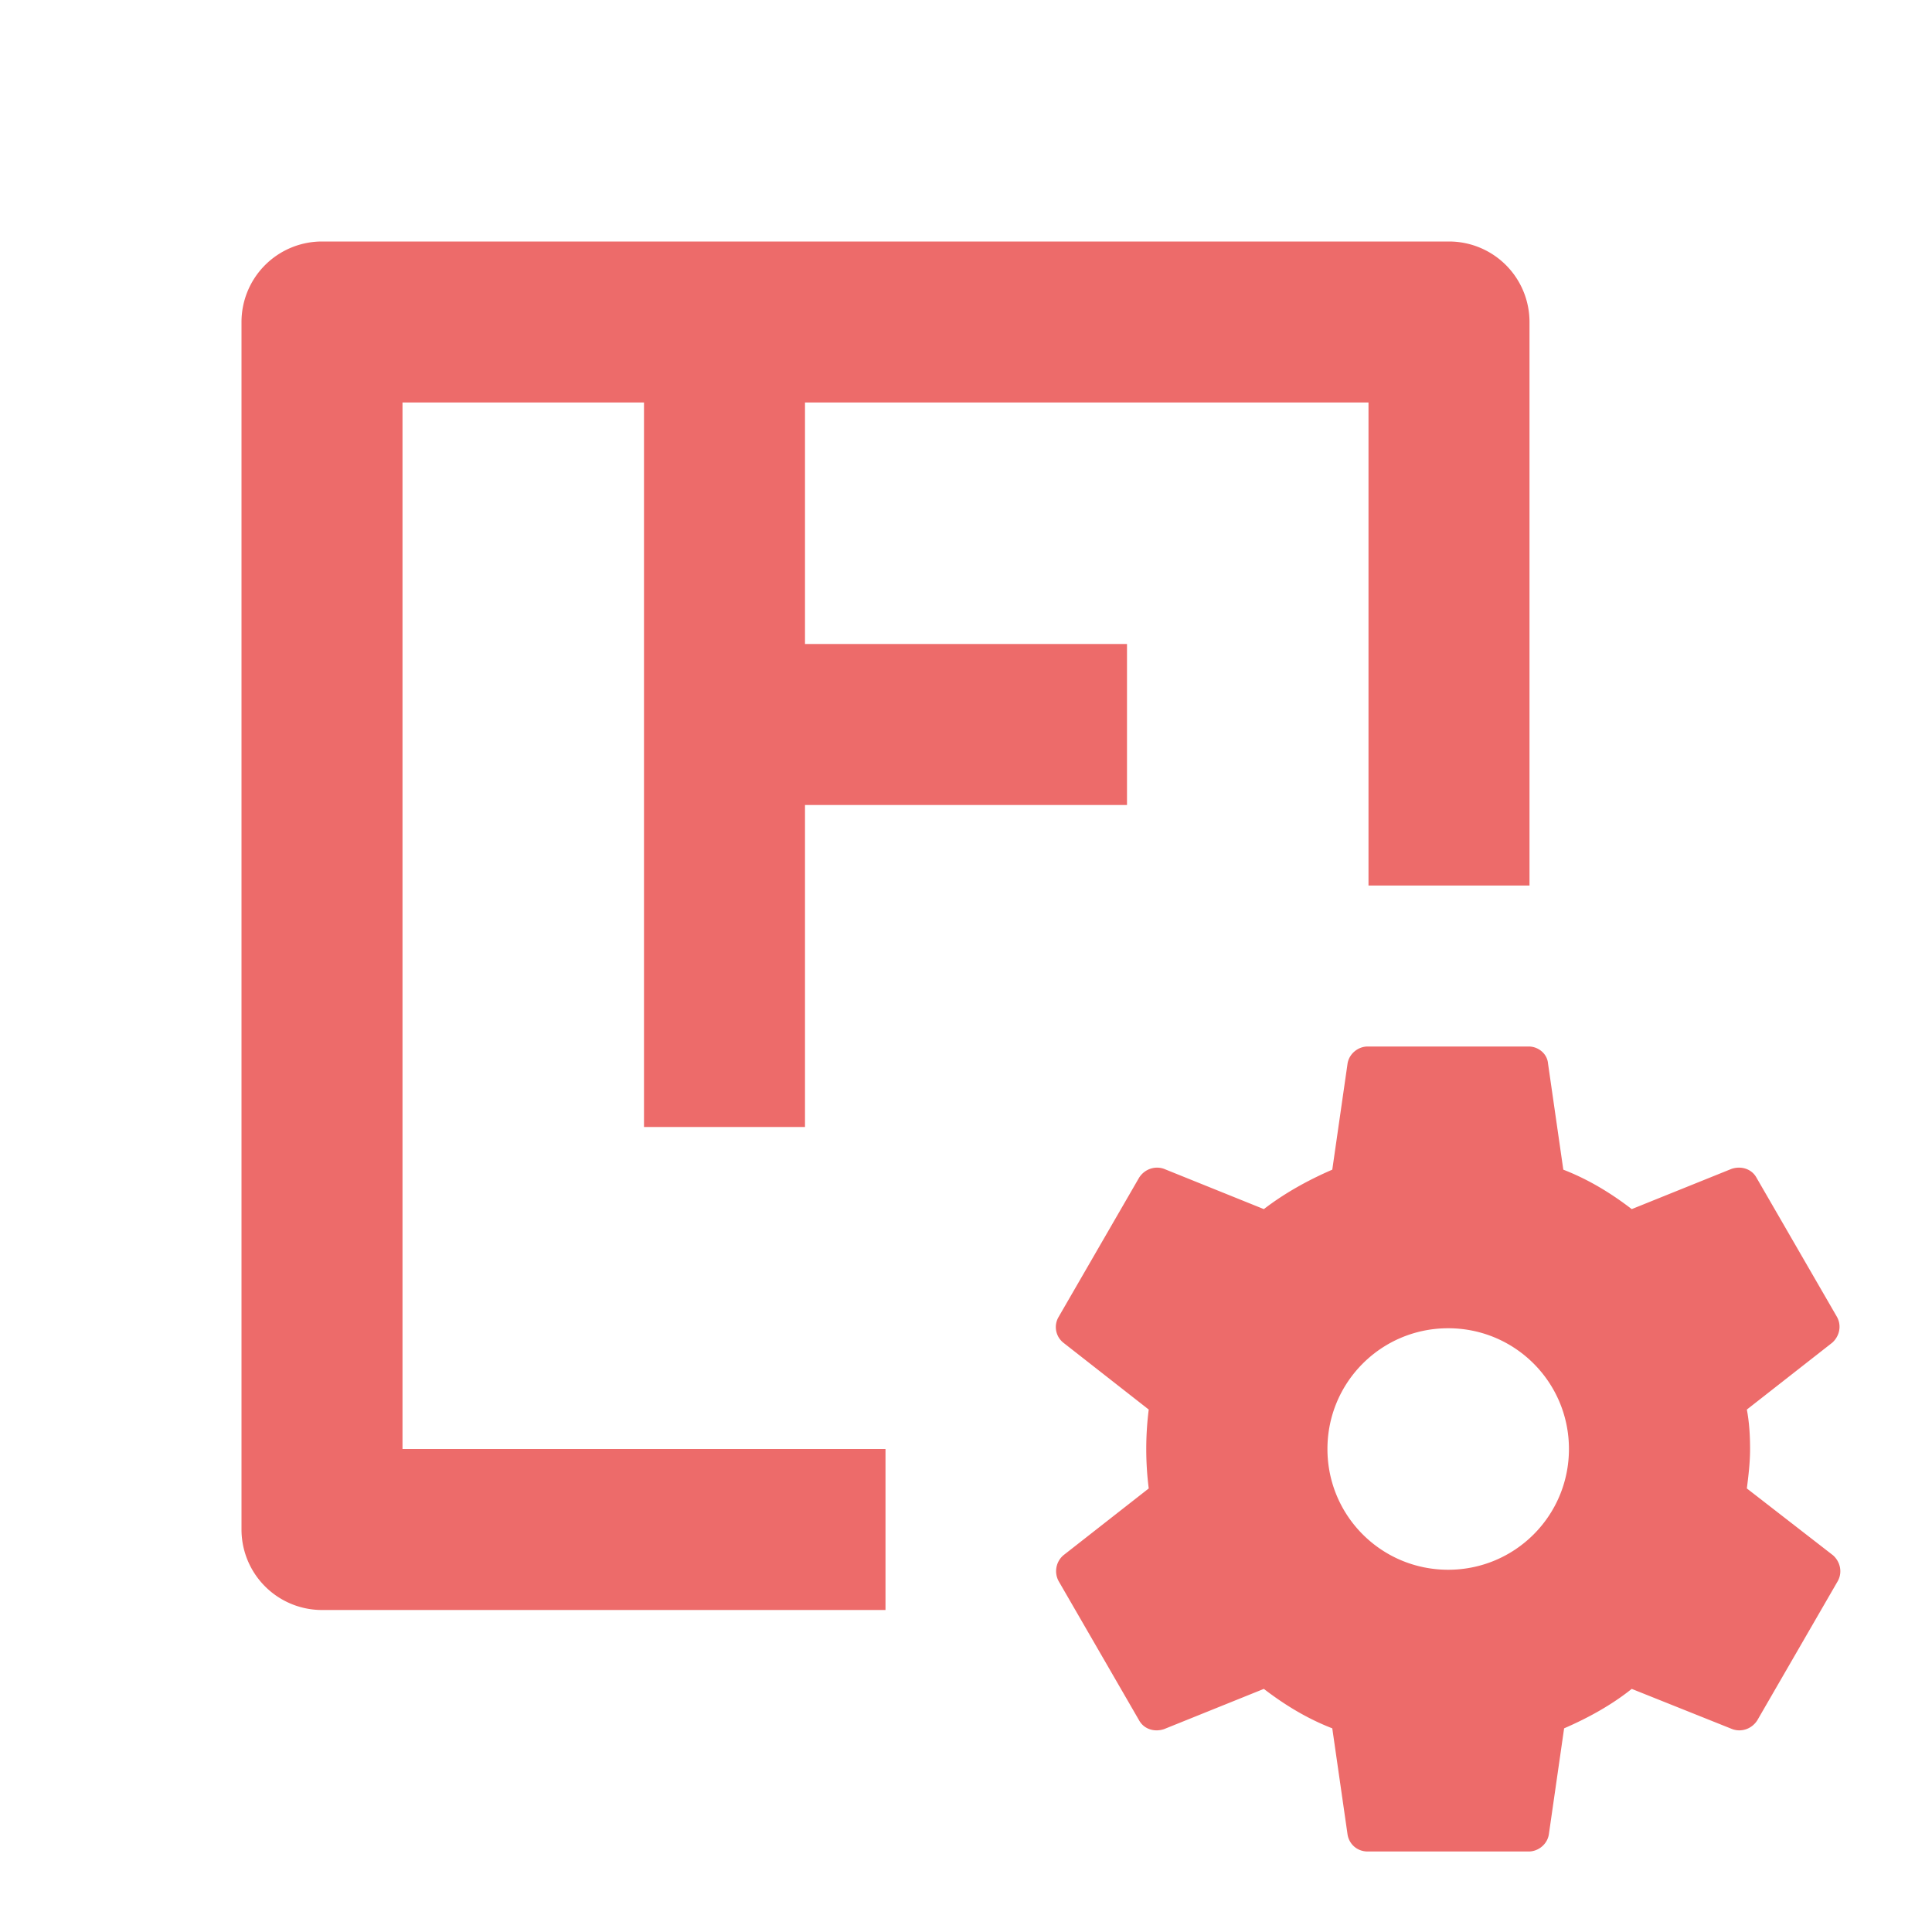 <svg xmlns="http://www.w3.org/2000/svg" width="24" height="24" viewBox="0 0 24 24">
    <path fill="#ED6B6A" fill-rule="nonzero" d="M18.99 13c.12 0 .23.09.24.21l.19 1.32c.31.12.59.29.85.49l1.24-.5c.12-.04.25 0 .31.11l1 1.73c.06.11.03.24-.06.32l-1.06.83c.03.16.04.32.04.49 0 .17-.02.33-.04.49l1.07.83c.09.08.12.21.06.32l-1 1.73c-.07.11-.2.15-.31.11l-1.25-.5c-.25.2-.54.36-.84.49l-.19 1.32c-.02.12-.13.21-.25.21h-2c-.13 0-.23-.09-.25-.21l-.19-1.32c-.31-.12-.59-.29-.85-.49l-1.24.5c-.12.04-.25 0-.31-.11l-1-1.73a.26.26 0 0 1 .06-.32l1.06-.83a3.908 3.908 0 0 1 0-.98l-1.06-.83a.248.248 0 0 1-.06-.32l1-1.73c.07-.11.2-.15.31-.11l1.24.5c.26-.2.55-.36.85-.49l.19-1.32c.02-.12.13-.21.25-.21zM18 3a1 1 0 0 1 1 1v7h-2V5h-7v3h4v2h-4v4H8V5H5v13h6v2H4a1 1 0 0 1-1-1V4a1 1 0 0 1 1-1h14zm-.01 13.5c-.83 0-1.5.67-1.5 1.5s.67 1.5 1.5 1.5 1.5-.67 1.5-1.5-.67-1.5-1.5-1.5z"/>
</svg>
